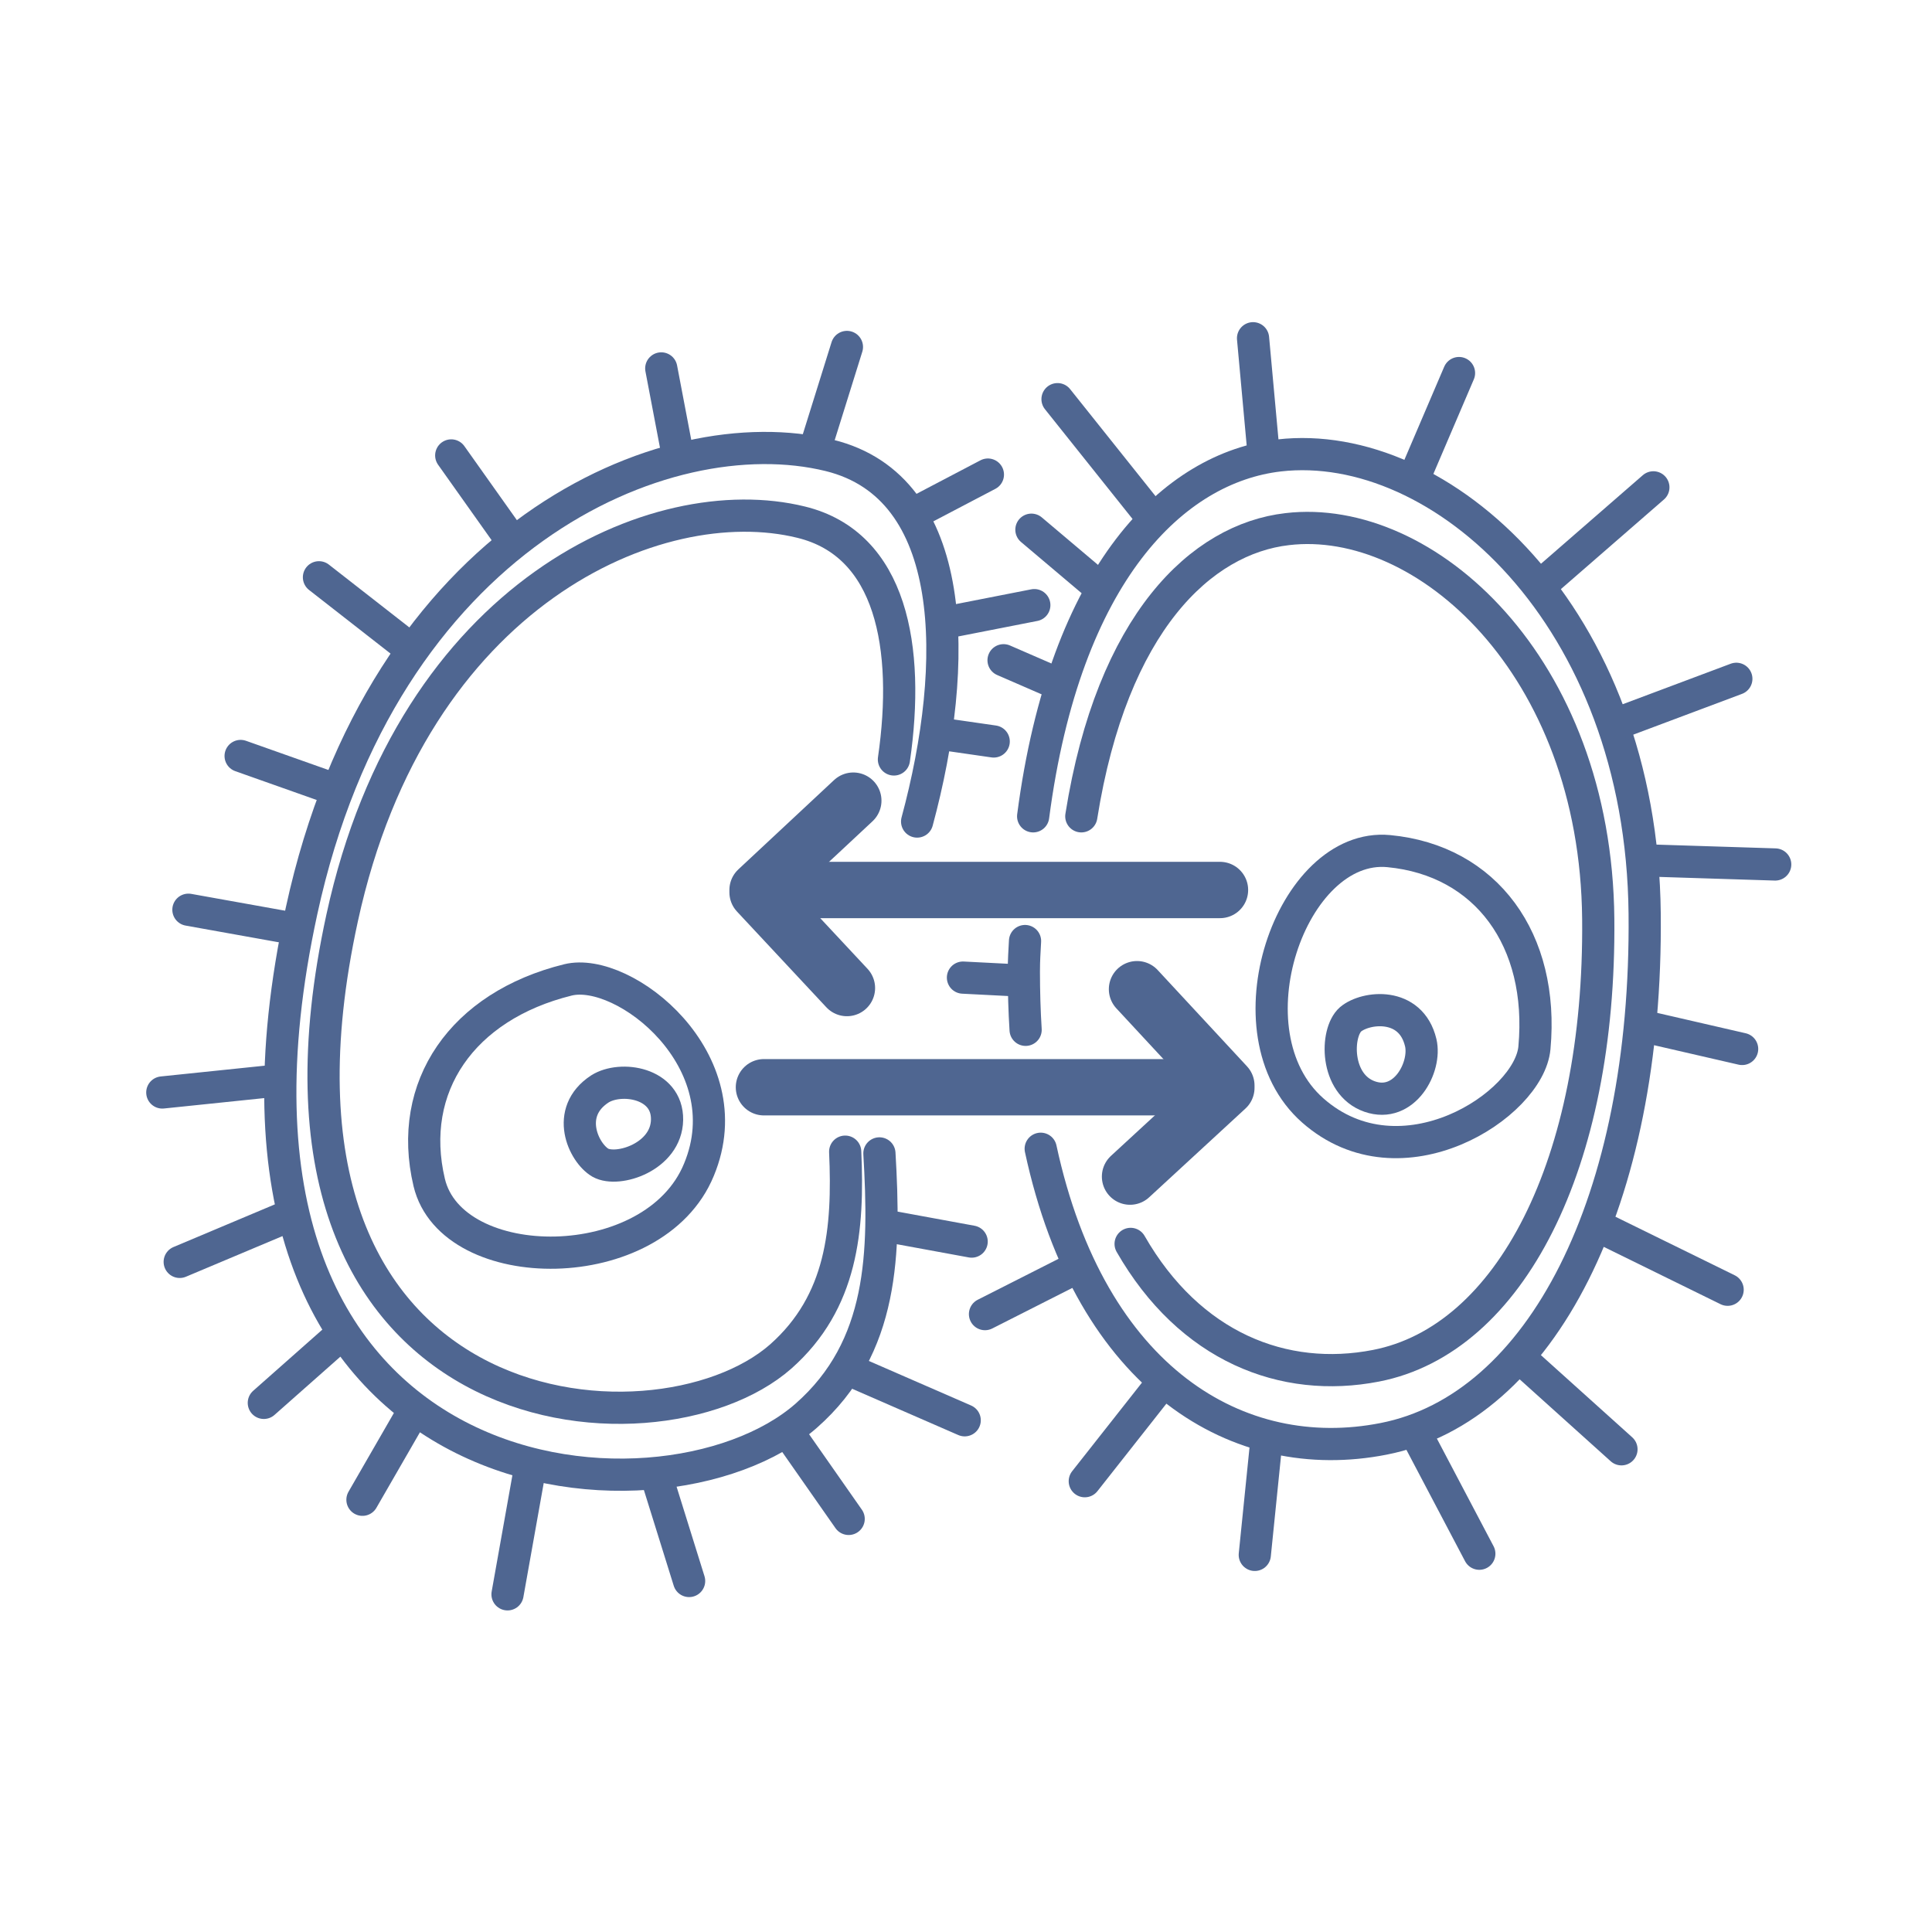 <svg width="120" height="120" viewBox="0 0 120 120" fill="none" xmlns="http://www.w3.org/2000/svg">
<g clip-path="url(#clip0_4923_349487)">
<path d="M48.64 55.279H75.775" stroke="#4F6691" stroke-width="3.5" stroke-miterlimit="10" stroke-linecap="round" stroke-linejoin="round"/>
<path d="M52.604 61.369L47.054 55.423V55.279L53 49.73" stroke="#4F6691" stroke-width="3.5" stroke-miterlimit="10" stroke-linecap="round" stroke-linejoin="round"/>
<path d="M74.586 67.531H47.45" stroke="#4F6691" stroke-width="3.5" stroke-miterlimit="10" stroke-linecap="round" stroke-linejoin="round"/>
<path d="M70.622 61.441L76.171 67.423V67.567L70.189 73.081" stroke="#4F6691" stroke-width="3.5" stroke-miterlimit="10" stroke-linecap="round" stroke-linejoin="round"/>
<path d="M54.622 71.64C54.982 77.802 54.91 83.676 50.081 87.928C41.072 95.856 10.766 93.261 18.73 56.577C23.775 33.333 41.252 25.766 51.523 28.288C59.559 30.27 59.631 41.153 56.964 51.027" stroke="#4F6691" stroke-width="2" stroke-miterlimit="10" stroke-linecap="round" stroke-linejoin="round"/>
<path d="M52.496 71.532C52.712 76.36 52.315 80.865 48.496 84.252C40.676 91.135 14.297 88.901 21.252 57.009C25.649 36.793 40.82 30.234 49.757 32.432C55.379 33.802 56.532 40.216 55.523 47.171" stroke="#4F6691" stroke-width="2" stroke-miterlimit="10" stroke-linecap="round" stroke-linejoin="round"/>
<path d="M35.27 60.865C38.766 60 46.225 65.874 43.414 72.649C40.64 79.424 28.063 79.351 26.658 73.442C25.252 67.496 28.712 62.486 35.27 60.865Z" stroke="#4F6691" stroke-width="2" stroke-miterlimit="10" stroke-linecap="round" stroke-linejoin="round"/>
<path d="M37.252 67.64C38.55 66.811 41.468 67.243 41.432 69.549C41.396 71.856 38.369 72.829 37.288 72.216C36.243 71.604 35.054 69.081 37.252 67.64Z" stroke="#4F6691" stroke-width="2" stroke-miterlimit="10" stroke-linecap="round" stroke-linejoin="round"/>
<path d="M41.072 22.883L42.081 28.18" stroke="#4F6691" stroke-width="2" stroke-miterlimit="10" stroke-linecap="round" stroke-linejoin="round"/>
<path d="M52.604 21.55L50.658 27.784" stroke="#4F6691" stroke-width="2" stroke-miterlimit="10" stroke-linecap="round" stroke-linejoin="round"/>
<path d="M61.36 29.477L56.892 31.82" stroke="#4F6691" stroke-width="2" stroke-miterlimit="10" stroke-linecap="round" stroke-linejoin="round"/>
<path d="M64.243 37.586L58.73 38.667" stroke="#4F6691" stroke-width="2" stroke-miterlimit="10" stroke-linecap="round" stroke-linejoin="round"/>
<path d="M61.721 46.054L58.477 45.586" stroke="#4F6691" stroke-width="2" stroke-miterlimit="10" stroke-linecap="round" stroke-linejoin="round"/>
<path d="M28.027 28.288L31.811 33.622" stroke="#4F6691" stroke-width="2" stroke-miterlimit="10" stroke-linecap="round" stroke-linejoin="round"/>
<path d="M19.811 35.856L25.396 40.216" stroke="#4F6691" stroke-width="2" stroke-miterlimit="10" stroke-linecap="round" stroke-linejoin="round"/>
<path d="M14.946 46.955L20.748 49.009" stroke="#4F6691" stroke-width="2" stroke-miterlimit="10" stroke-linecap="round" stroke-linejoin="round"/>
<path d="M11.703 56.505L18.333 57.694" stroke="#4F6691" stroke-width="2" stroke-miterlimit="10" stroke-linecap="round" stroke-linejoin="round"/>
<path d="M10.081 67.856L17.036 67.135" stroke="#4F6691" stroke-width="2" stroke-miterlimit="10" stroke-linecap="round" stroke-linejoin="round"/>
<path d="M11.162 78.378L18.009 75.496" stroke="#4F6691" stroke-width="2" stroke-miterlimit="10" stroke-linecap="round" stroke-linejoin="round"/>
<path d="M16.387 87.135L21.072 82.991" stroke="#4F6691" stroke-width="2" stroke-miterlimit="10" stroke-linecap="round" stroke-linejoin="round"/>
<path d="M22.513 93.153L25.649 87.712" stroke="#4F6691" stroke-width="2" stroke-miterlimit="10" stroke-linecap="round" stroke-linejoin="round"/>
<path d="M31.523 99.027L32.892 91.351" stroke="#4F6691" stroke-width="2" stroke-miterlimit="10" stroke-linecap="round" stroke-linejoin="round"/>
<path d="M42.802 98.198L40.892 92.072" stroke="#4F6691" stroke-width="2" stroke-miterlimit="10" stroke-linecap="round" stroke-linejoin="round"/>
<path d="M52.712 94.342L49.108 89.189" stroke="#4F6691" stroke-width="2" stroke-miterlimit="10" stroke-linecap="round" stroke-linejoin="round"/>
<path d="M59.919 88.216L52.892 85.153" stroke="#4F6691" stroke-width="2" stroke-miterlimit="10" stroke-linecap="round" stroke-linejoin="round"/>
<path d="M60.351 77.117L55.054 76.144" stroke="#4F6691" stroke-width="2" stroke-miterlimit="10" stroke-linecap="round" stroke-linejoin="round"/>
<path d="M64.171 50.703C66.153 35.532 72.928 29.045 79.45 28.288C89.468 27.135 101.973 38.198 102.153 56.757C102.333 74.631 95.703 87.46 85.937 89.369C76.964 91.135 67.739 85.73 64.64 71.351" stroke="#4F6691" stroke-width="2" stroke-miterlimit="10" stroke-linecap="round" stroke-linejoin="round"/>
<path d="M63.703 63.964C63.63 62.811 63.594 61.586 63.594 60.36C63.594 59.568 63.63 59.207 63.667 58.45" stroke="#4F6691" stroke-width="2" stroke-miterlimit="10" stroke-linecap="round" stroke-linejoin="round"/>
<path d="M67.162 50.703C69.072 38.667 74.622 33.477 79.955 32.865C88.495 31.856 99.126 41.297 99.27 57.081C99.414 72.288 93.793 83.207 85.468 84.829C79.739 85.946 73.901 83.676 70.225 77.261" stroke="#4F6691" stroke-width="2" stroke-miterlimit="10" stroke-linecap="round" stroke-linejoin="round"/>
<path d="M95.306 65.081C94.982 68.649 87.018 73.802 81.54 68.973C76.063 64.144 80.207 52.288 86.261 52.865C92.315 53.441 95.919 58.378 95.306 65.081Z" stroke="#4F6691" stroke-width="2" stroke-miterlimit="10" stroke-linecap="round" stroke-linejoin="round"/>
<path d="M88.243 64.757C88.604 66.27 87.234 68.865 85.072 68.108C82.91 67.351 82.946 64.144 83.883 63.315C84.82 62.523 87.631 62.198 88.243 64.757Z" stroke="#4F6691" stroke-width="2" stroke-miterlimit="10" stroke-linecap="round" stroke-linejoin="round"/>
<path d="M65.685 24.793L71.523 32.108" stroke="#4F6691" stroke-width="2" stroke-miterlimit="10" stroke-linecap="round" stroke-linejoin="round"/>
<path d="M77.829 21.009L78.478 28.108" stroke="#4F6691" stroke-width="2" stroke-miterlimit="10" stroke-linecap="round" stroke-linejoin="round"/>
<path d="M62.333 41.009L65.649 42.45" stroke="#4F6691" stroke-width="2" stroke-miterlimit="10" stroke-linecap="round" stroke-linejoin="round"/>
<path d="M64.063 32.901L68.243 36.432" stroke="#4F6691" stroke-width="2" stroke-miterlimit="10" stroke-linecap="round" stroke-linejoin="round"/>
<path d="M90.622 23.171L87.847 29.658" stroke="#4F6691" stroke-width="2" stroke-miterlimit="10" stroke-linecap="round" stroke-linejoin="round"/>
<path d="M102.694 30.27L95.775 36.288" stroke="#4F6691" stroke-width="2" stroke-miterlimit="10" stroke-linecap="round" stroke-linejoin="round"/>
<path d="M107.847 42.162L100.64 44.865" stroke="#4F6691" stroke-width="2" stroke-miterlimit="10" stroke-linecap="round" stroke-linejoin="round"/>
<path d="M110.261 53.694L102.261 53.441" stroke="#4F6691" stroke-width="2" stroke-miterlimit="10" stroke-linecap="round" stroke-linejoin="round"/>
<path d="M108.207 65.153L102.261 63.784" stroke="#4F6691" stroke-width="2" stroke-miterlimit="10" stroke-linecap="round" stroke-linejoin="round"/>
<path d="M61.18 81.622L66.658 78.847" stroke="#4F6691" stroke-width="2" stroke-miterlimit="10" stroke-linecap="round" stroke-linejoin="round"/>
<path d="M59.811 60.721L63.342 60.901" stroke="#4F6691" stroke-width="2" stroke-miterlimit="10" stroke-linecap="round" stroke-linejoin="round"/>
<path d="M67.378 92L72.063 86.054" stroke="#4F6691" stroke-width="2" stroke-miterlimit="10" stroke-linecap="round" stroke-linejoin="round"/>
<path d="M77.937 96.577L78.658 89.478" stroke="#4F6691" stroke-width="2" stroke-miterlimit="10" stroke-linecap="round" stroke-linejoin="round"/>
<path d="M91.883 96.504L87.955 89.045" stroke="#4F6691" stroke-width="2" stroke-miterlimit="10" stroke-linecap="round" stroke-linejoin="round"/>
<path d="M100.712 90.018L94.586 84.504" stroke="#4F6691" stroke-width="2" stroke-miterlimit="10" stroke-linecap="round" stroke-linejoin="round"/>
<path d="M107.306 80.108L99.378 76.216" stroke="#4F6691" stroke-width="2" stroke-miterlimit="10" stroke-linecap="round" stroke-linejoin="round"/>
</g>
<defs>
<clipPath id="clip0_4923_349487">
<rect width="102.342" height="80" fill="white" transform="translate(9 20)"/>
</clipPath>
</defs>
</svg>
